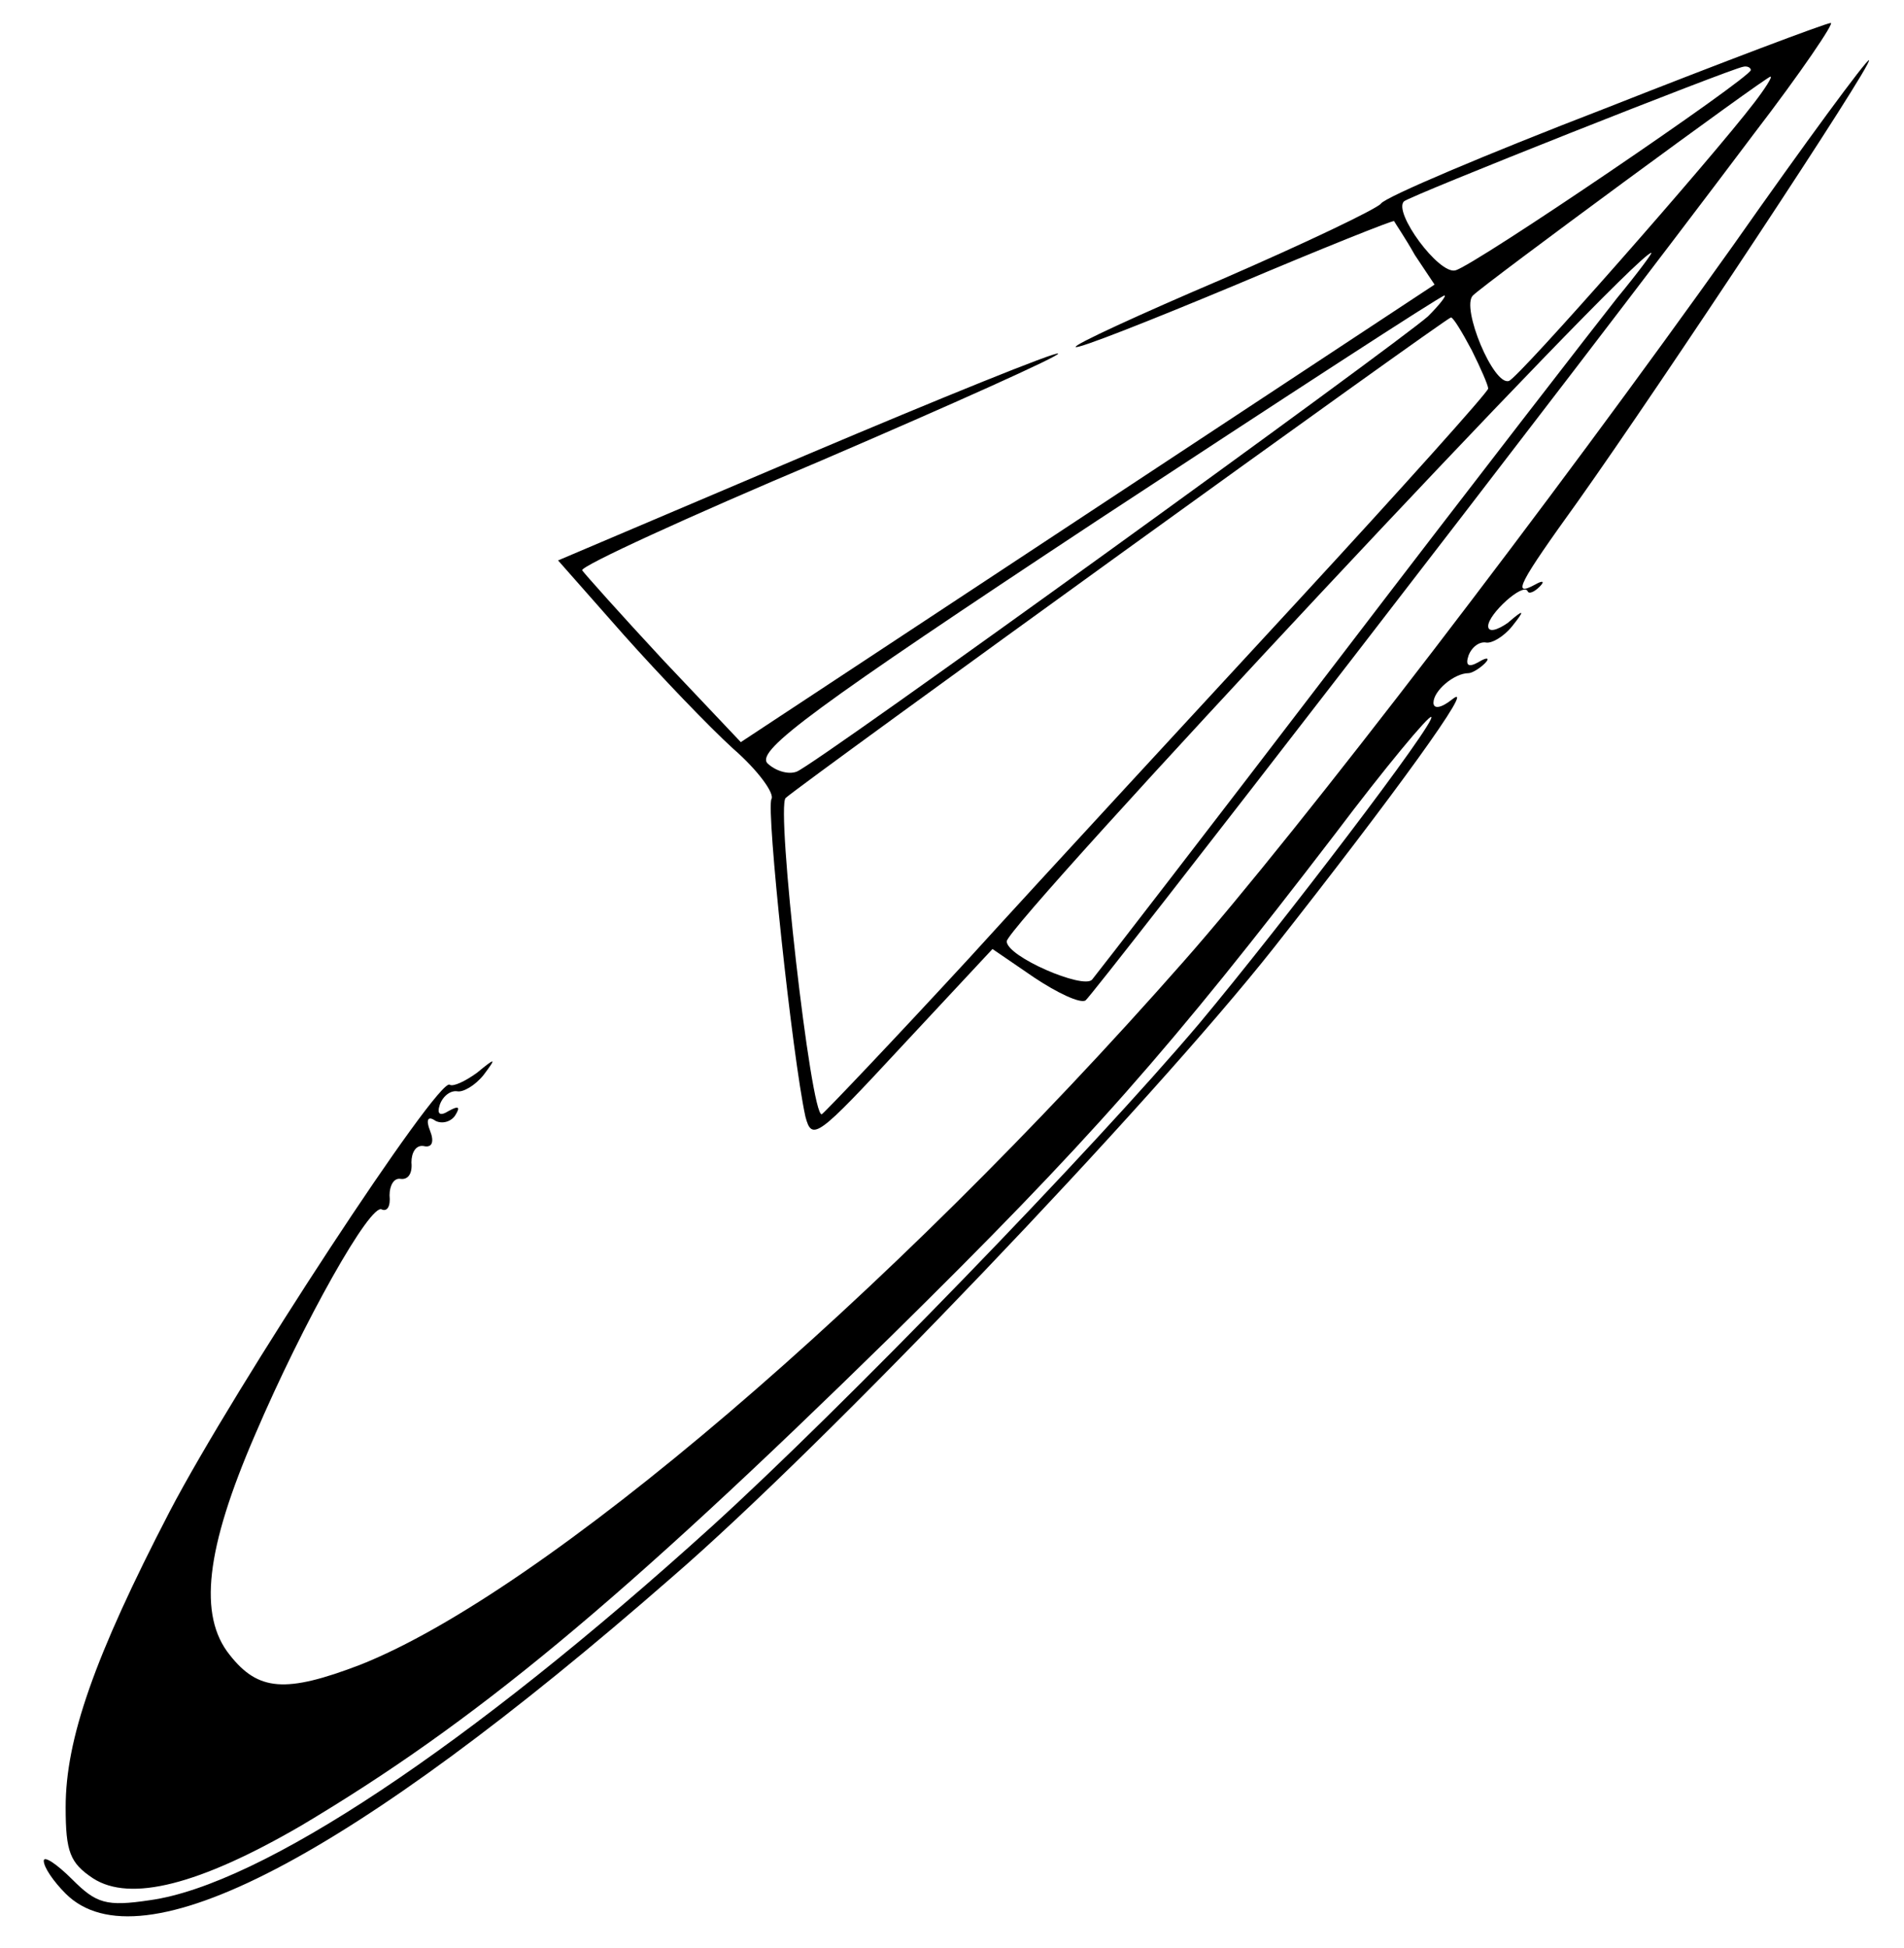 <?xml version="1.0" standalone="no"?>
<!DOCTYPE svg PUBLIC "-//W3C//DTD SVG 20010904//EN"
 "http://www.w3.org/TR/2001/REC-SVG-20010904/DTD/svg10.dtd">
<svg version="1.0" xmlns="http://www.w3.org/2000/svg"
 width="174pt" height="178pt" viewBox="0 0 174 178"
 preserveAspectRatio="xMidYMid meet">

<g transform="translate(0,178) scale(0.1,-0.1)"
fill="#000000" stroke="none">
<path d="M1467 1681 c-109 -42 -201 -81 -205 -87 -4 -5 -69 -36 -145 -69 -75
-32 -136 -60 -134 -62 2 -2 68 24 147 57 78 33 143 59 144 58 1 -2 10 -15 19
-31 l18 -27 -317 -209 -317 -209 -71 75 c-39 42 -72 79 -74 82 -1 4 97 49 218
100 121 52 219 96 217 98 -2 2 -106 -40 -231 -93 l-226 -96 60 -68 c33 -37 78
-84 100 -104 23 -20 38 -41 35 -46 -5 -9 19 -235 31 -290 6 -23 11 -19 88 64
l83 89 38 -26 c21 -14 42 -24 47 -21 7 5 442 567 611 792 43 56 74 102 70 101
-4 0 -97 -35 -206 -78z m133 35 c0 -7 -253 -179 -270 -183 -15 -4 -57 53 -47
63 5 5 298 121 310 123 4 1 7 -1 7 -3z m3 -30 c-39 -51 -215 -251 -224 -254
-14 -5 -44 67 -33 78 11 11 268 200 272 200 2 0 -5 -11 -15 -24z m-125 -178
c-19 -24 -133 -171 -253 -328 -120 -157 -222 -289 -227 -295 -8 -9 -78 21 -78
35 0 15 572 627 589 629 2 1 -12 -18 -31 -41z m-173 -17 c-28 -25 -560 -410
-577 -416 -8 -3 -20 1 -27 8 -9 12 42 50 301 221 172 113 315 206 318 206 2 0
-4 -8 -15 -19z m40 -31 c8 -16 15 -32 15 -35 0 -3 -78 -90 -173 -193 -95 -103
-231 -250 -301 -327 -71 -77 -132 -141 -135 -143 -10 -3 -42 281 -33 289 17
15 604 439 608 439 2 0 10 -13 19 -30z"/>
<path d="M1584 1556 c-165 -232 -397 -535 -502 -654 -272 -309 -586 -577 -753
-643 -68 -26 -93 -24 -119 9 -29 36 -22 97 23 201 44 103 106 213 116 206 5
-2 8 3 7 13 0 9 4 16 10 15 7 -1 11 5 10 15 0 9 4 16 11 15 8 -2 10 4 6 14 -4
10 -2 14 5 9 6 -3 14 -1 18 5 5 8 3 9 -6 4 -8 -5 -11 -3 -8 6 3 8 10 13 16 12
5 -1 16 5 24 15 12 16 11 16 -6 2 -11 -8 -22 -13 -25 -11 -10 8 -197 -277
-256 -390 -69 -133 -95 -208 -95 -270 0 -41 4 -51 25 -65 34 -22 97 -6 190 48
158 94 290 203 539 447 182 179 255 262 406 459 46 61 86 109 88 107 5 -4
-136 -189 -212 -280 -99 -117 -327 -352 -446 -460 -222 -201 -412 -327 -513
-341 -40 -6 -49 -3 -71 19 -14 14 -26 22 -26 17 0 -6 9 -19 20 -30 68 -68 260
32 554 289 138 119 437 432 550 575 108 137 188 247 163 227 -10 -8 -17 -9
-17 -3 0 11 19 27 32 27 3 0 10 4 15 9 5 5 2 6 -6 1 -9 -5 -12 -3 -9 6 3 8 10
13 16 12 5 -1 16 5 24 15 12 15 11 16 -4 3 -10 -7 -18 -9 -18 -3 0 11 32 40
36 32 1 -3 6 -1 11 4 5 5 3 6 -4 2 -22 -12 -15 1 39 76 76 107 270 400 266
403 -2 1 -58 -75 -124 -169z"/>
</g>
</svg>
